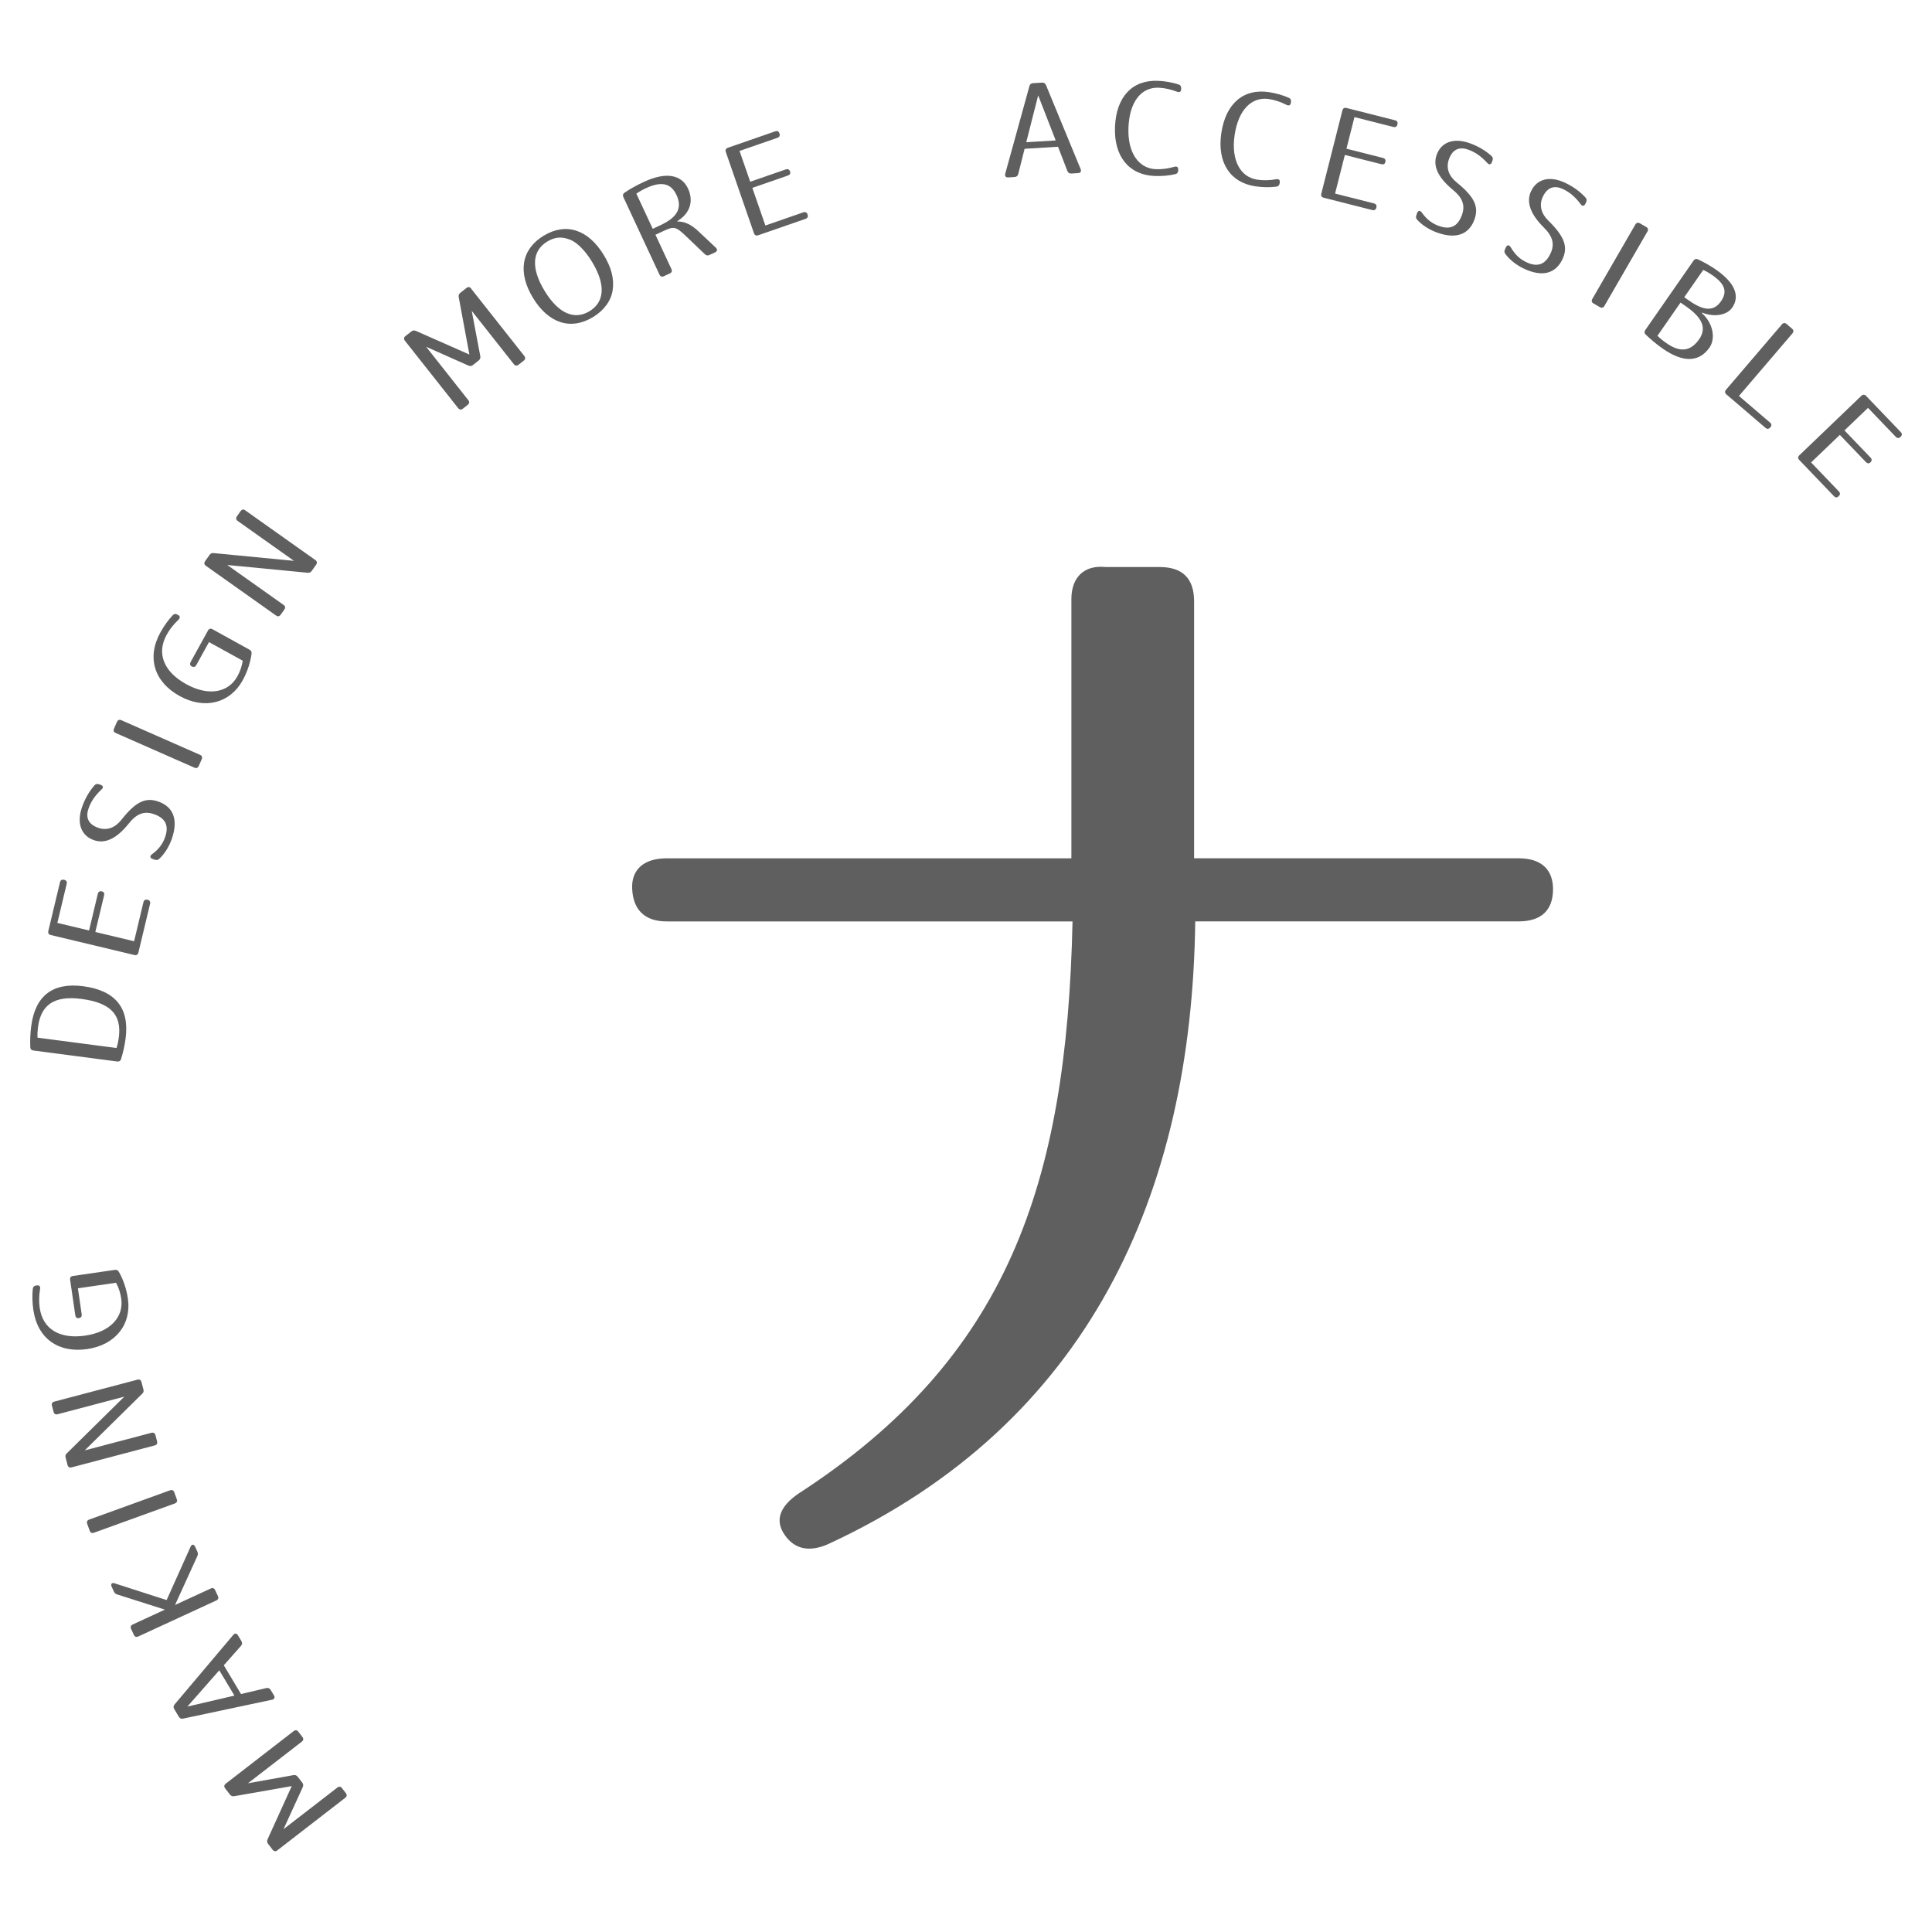 <?xml version="1.0" encoding="UTF-8"?>
<svg xmlns="http://www.w3.org/2000/svg" id="site-icon" viewBox="0 0 640 640">
  <defs>
    <style>.cls-1{fill:#fff;}.cls-2{fill:#5f5f5f;}</style>
  </defs>
  <rect class="cls-1" width="640" height="640"></rect>
  <path class="cls-2" d="m274.37,511.5c-6.08,2.66-11.02,1.9-14.43-3.04-3.42-4.94-1.52-9.5,4.56-13.68,69.13-44.82,88.89-102.18,90.79-189.55h-134.47c-7.22,0-11.02-3.8-11.4-10.64-.38-6.46,3.8-10.26,11.4-10.26h134.09v-85.85c0-7.22,4.18-11.4,11.4-10.64h17.85c7.6,0,11.4,3.8,11.4,11.39v85.09h107.5c7.6,0,11.4,3.8,11.4,10.26,0,6.84-3.8,10.64-11.4,10.64h-107.12c-1.14,90.41-35.33,166.38-121.55,206.26Z"></path>
  <path class="cls-2" d="m74.78,590.86l22.49-17.4c.58-.45,1.12-.38,1.56.2l1.34,1.73c.45.58.38,1.12-.2,1.56l-17.82,13.78,15.03-2.69c.63-.1,1.06.04,1.46.55l1.47,1.9c.39.51.43.97.17,1.55l-6.36,13.9,17.82-13.78c.58-.45,1.12-.38,1.56.2l1.26,1.63c.45.58.37,1.12-.2,1.56l-22.49,17.4c-.58.45-1.12.38-1.56-.2l-1.49-1.93c-.39-.51-.42-.97-.17-1.55l7.99-17.6-19.02,3.34c-.62.1-1.06-.04-1.46-.55l-1.57-2.03c-.45-.57-.37-1.12.2-1.56Z"></path>
  <path class="cls-2" d="m57.84,564.61l19.42-23.01c.53-.62,1.15-.59,1.56.11l1.14,1.91c.35.59.29,1.07-.11,1.57l-5.71,6.46,5.7,9.52,8.4-1.98c.63-.12,1.08.05,1.43.64l1.08,1.8c.42.7.15,1.26-.64,1.43l-29.45,6.25c-.62.12-1.08-.05-1.41-.6l-1.54-2.57c-.33-.55-.27-1.03.13-1.53Zm14.8-11.3l-10.57,12.02,15.59-3.64-5.02-8.38Z"></path>
  <path class="cls-2" d="m37.97,524.5l17.23,5.54,7.93-17.67c.39-.89,1.1-.88,1.49-.03l.75,1.63c.23.5.26.97,0,1.51l-7.39,16.19,11.82-5.45c.66-.31,1.17-.12,1.48.55l.9,1.94c.3.66.12,1.17-.55,1.48l-25.82,11.91c-.66.3-1.17.12-1.48-.55l-.9-1.94c-.31-.66-.12-1.17.54-1.48l10.66-4.92-15.8-5.02c-.55-.17-.89-.49-1.12-.99l-.73-1.6c-.4-.86.06-1.4.99-1.12Z"></path>
  <path class="cls-2" d="m29.56,503.37l26.75-9.68c.68-.25,1.18-.02,1.43.67l.82,2.26c.25.68.02,1.18-.67,1.43l-26.75,9.68c-.69.25-1.18.02-1.43-.67l-.82-2.26c-.25-.69-.02-1.18.67-1.43Z"></path>
  <path class="cls-2" d="m18.01,464.29l27.5-7.25c.7-.19,1.18.09,1.36.79l.63,2.4c.16.62.06,1.05-.41,1.48l-19.02,18.75,22.07-5.82c.7-.19,1.18.09,1.36.79l.53,2.03c.19.7-.09,1.18-.79,1.36l-27.5,7.26c-.7.19-1.18-.09-1.36-.79l-.63-2.4c-.17-.62-.06-1.05.41-1.48l19.02-18.75-22.07,5.82c-.7.19-1.18-.09-1.36-.79l-.54-2.03c-.19-.7.09-1.18.79-1.36Z"></path>
  <path class="cls-2" d="m39.39,421.34c1.39,2.44,2.49,5.53,2.97,8.79,1.26,8.65-4.16,15.42-13.49,16.77-9.46,1.38-16.44-3.45-17.82-12.95-.36-2.46-.41-4.88-.19-6.99.08-.66.42-1.01,1.09-1.11l.26-.04c.8-.12,1.21.3,1.07,1.14-.39,2.39-.4,4.39-.11,6.38.99,6.78,6.4,10.37,15.05,9.11,8.44-1.23,12.82-6.24,11.93-12.3-.27-1.82-.76-3.44-1.71-5.21l-12.63,1.84,1.25,8.61c.1.72-.22,1.16-.94,1.26-.68.1-1.07-.23-1.18-.96l-1.71-11.74c-.11-.72.22-1.16.94-1.26l13.82-2.01c.64-.09,1.1.1,1.39.66Z"></path>
  <path class="cls-2" d="m10.03,346.88c-.09-2.3.01-4.71.31-6.96,1.34-10.2,7.26-14.52,17.2-13.22,10.54,1.38,15.41,7.07,14.07,17.31-.3,2.29-.82,4.6-1.5,6.8-.17.63-.64.91-1.32.82l-27.7-3.63c-.68-.09-1.06-.49-1.06-1.13Zm29.33-3.16c.97-7.44-2.51-11.52-12.37-12.81-9.05-1.19-13.44,1.96-14.4,9.31-.16,1.23-.22,2.35-.16,3.52l26.17,3.43c.36-1.12.59-2.21.75-3.44Z"></path>
  <path class="cls-2" d="m21.23,291.45h.04c.71.18.99.64.82,1.35l-3.09,12.92,10.5,2.51,2.9-12.13c.17-.71.63-.99,1.34-.82.67.16.91.61.74,1.32l-2.9,12.13,12.84,3.07,3.09-12.92c.17-.71.63-.99,1.34-.82h.04c.71.18.99.64.82,1.35l-3.86,16.13c-.17.71-.63.99-1.34.82l-27.67-6.62c-.71-.17-.99-.63-.83-1.34l3.86-16.13c.17-.71.63-.99,1.34-.82Z"></path>
  <path class="cls-2" d="m50.31,283.01c2.31-1.69,3.61-3.47,4.38-5.69,1.29-3.73.26-6.26-3.71-7.63-3.28-1.14-5.77-.09-8.34,3.14-4.07,5.07-7.87,6.75-11.51,5.49-4.17-1.44-5.84-5.52-3.96-10.94.98-2.83,2.43-5.32,4.14-7.23.39-.46.91-.55,1.48-.35l.61.21c.81.28.91.91.25,1.49-2.22,2.09-3.53,4.04-4.33,6.35-.97,2.79-.25,5.17,3.23,6.38,2.95,1.02,5.65-.08,7.69-2.69,4.77-6.05,8.03-7.47,12.2-6.02,4.94,1.71,6.69,5.95,4.48,12.34-.91,2.63-2.42,5.01-4.16,6.63-.47.43-.9.5-1.51.29l-.73-.25c-.89-.31-.94-.96-.2-1.52Z"></path>
  <path class="cls-2" d="m40.21,238.58l26.04,11.47c.67.29.86.8.57,1.47l-.97,2.2c-.29.67-.8.86-1.47.57l-26.04-11.47c-.67-.29-.86-.8-.57-1.47l.97-2.2c.29-.67.8-.86,1.47-.57Z"></path>
  <path class="cls-2" d="m83.33,216.56c-.36,2.78-1.35,5.91-2.94,8.8-4.22,7.65-12.63,9.76-20.88,5.21-8.36-4.61-11.01-12.68-6.37-21.08,1.2-2.17,2.62-4.13,4.07-5.68.46-.48.94-.56,1.54-.22l.22.12c.71.39.78.97.17,1.56-1.75,1.67-2.97,3.25-3.94,5.02-3.31,6-1.16,12.13,6.49,16.35,7.46,4.12,13.98,2.77,16.94-2.59.89-1.61,1.47-3.2,1.78-5.18l-11.18-6.17-4.2,7.61c-.35.64-.88.79-1.51.44-.6-.33-.71-.83-.36-1.47l5.73-10.39c.35-.64.88-.79,1.51-.44l12.22,6.75c.56.31.81.74.71,1.37Z"></path>
  <path class="cls-2" d="m81.24,169.06l23.21,16.45c.59.42.69.96.27,1.55l-1.44,2.03c-.37.52-.77.72-1.4.64l-26.59-2.57,18.63,13.21c.6.42.69.96.27,1.55l-1.21,1.71c-.42.59-.96.69-1.55.26l-23.21-16.45c-.6-.42-.69-.96-.27-1.55l1.44-2.03c.37-.52.77-.72,1.4-.64l26.59,2.57-18.63-13.21c-.59-.42-.68-.96-.26-1.55l1.21-1.71c.42-.59.96-.69,1.55-.27Z"></path>
  <path class="cls-2" d="m156.04,95.59l17.63,22.32c.45.57.39,1.11-.18,1.56l-1.71,1.35c-.57.45-1.11.39-1.56-.18l-13.96-17.68,2.84,15c.11.62-.03,1.06-.54,1.46l-1.88,1.49c-.5.4-.97.44-1.55.18l-13.97-6.22,13.96,17.68c.45.57.39,1.11-.18,1.56l-1.61,1.27c-.57.45-1.11.39-1.56-.18l-17.63-22.32c-.45-.57-.39-1.11.19-1.56l1.92-1.51c.5-.4.97-.43,1.55-.18l17.69,7.81-3.53-18.99c-.11-.62.03-1.06.54-1.46l2.02-1.59c.57-.45,1.11-.39,1.56.18Z"></path>
  <path class="cls-2" d="m199.98,84.44c2.56,4.21,3.54,7.88,2.96,11.79-.53,3.33-2.75,6.53-6.48,8.8-7.43,4.52-14.81,2.03-19.9-6.35-5.1-8.38-3.91-16.07,3.52-20.59,7.43-4.52,14.81-2.03,19.9,6.35Zm-19.58,11.91c4.65,7.65,9.98,9.73,14.88,6.74,4.91-2.98,5.51-8.67.86-16.32-2.31-3.81-4.95-6.41-7.22-7.34-2.93-1.18-5.21-.89-7.66.6-4.9,2.98-5.51,8.67-.86,16.32Z"></path>
  <path class="cls-2" d="m206.8,63.89c1.86-1.29,4.07-2.51,6.52-3.65,7.42-3.45,12.48-2.32,14.6,2.23,1.63,3.5,1.1,7.33-2.5,10.05l-1.16.87c2.67-.16,5.04,1.29,7.06,3.19l5.81,5.47c.6.57.5,1.18-.23,1.53l-1.86.87c-.58.27-1.08.22-1.53-.23l-6.22-5.94c-3.49-3.34-4.03-3.37-7.64-1.69l-2.52,1.18,5.28,11.34c.31.66.12,1.17-.54,1.48l-1.94.9c-.66.31-1.17.12-1.48-.54l-11.92-25.59c-.29-.62-.2-1.14.27-1.45Zm17.29.69c-1.86-4-5.14-4.55-10.11-2.24-1.13.52-2.14,1.09-3.18,1.81l5.43,11.65,2.52-1.18c5.67-2.64,7.35-5.74,5.34-10.05Z"></path>
  <path class="cls-2" d="m258.2,44.19v.04c.25.69.01,1.18-.67,1.42l-12.55,4.35,3.54,10.2,11.78-4.08c.69-.24,1.18,0,1.42.69.22.65-.03,1.1-.72,1.34l-11.78,4.08,4.32,12.47,12.55-4.35c.69-.24,1.18,0,1.42.69v.04c.25.69.01,1.18-.67,1.42l-15.67,5.43c-.69.24-1.18,0-1.42-.69l-9.31-26.88c-.24-.69,0-1.18.69-1.42l15.67-5.43c.69-.24,1.18,0,1.42.69Z"></path>
  <path class="cls-2" d="m346.49,28.17l11.48,27.83c.3.75,0,1.29-.82,1.34l-2.22.14c-.68.04-1.09-.23-1.34-.82l-3.11-8.05-11.07.68-2.11,8.37c-.18.61-.54.93-1.23.98l-2.09.13c-.81.05-1.19-.44-.98-1.23l8.01-29.02c.18-.61.54-.93,1.19-.97l2.99-.18c.64-.04,1.04.24,1.29.82Zm3.22,18.34l-5.8-14.92-3.95,15.52,9.75-.59Z"></path>
  <path class="cls-2" d="m389.3,57.69c-2.12.51-4.53.7-6.89.6-8.48-.37-13.48-6.55-13.05-16.36.43-9.76,5.62-15.54,14.31-15.15,2.4.1,4.74.55,6.77,1.2.59.2.87.64.84,1.28v.3c-.05.86-.58,1.13-1.34.84-2.15-.82-4.11-1.25-6.07-1.34-5.69-.25-9.67,4.46-10.05,13.07-.38,8.52,3.43,13.66,8.99,13.91,2.06.09,4.04-.17,6.25-.8.78-.22,1.28.1,1.24.96v.26c-.04.69-.36,1.1-1.01,1.24Z"></path>
  <path class="cls-2" d="m422.78,61.83c-2.16.29-4.58.23-6.91-.11-8.39-1.24-12.73-7.9-11.3-17.6,1.43-9.66,7.18-14.87,15.78-13.6,2.37.35,4.65,1.03,6.6,1.88.57.26.8.73.71,1.36l-.04.3c-.12.85-.68,1.07-1.4.7-2.06-1.04-3.95-1.67-5.9-1.95-5.63-.83-10.08,3.45-11.34,11.96-1.24,8.43,2.01,13.94,7.52,14.75,2.03.3,4.03.25,6.3-.15.8-.14,1.26.23,1.14,1.08l-.04.25c-.1.68-.46,1.06-1.12,1.13Z"></path>
  <path class="cls-2" d="m462.92,41.2v.04c-.19.71-.66.99-1.37.81l-12.87-3.26-2.65,10.47,12.09,3.06c.7.18.98.65.8,1.35-.17.66-.63.9-1.33.72l-12.09-3.06-3.24,12.79,12.87,3.26c.71.18.99.65.81,1.35v.04c-.19.71-.66.99-1.36.81l-16.07-4.07c-.71-.18-.98-.65-.81-1.35l6.99-27.58c.18-.71.65-.99,1.35-.81l16.07,4.07c.71.18.98.65.81,1.35Z"></path>
  <path class="cls-2" d="m470.97,70.38c1.66,2.33,3.42,3.65,5.63,4.45,3.71,1.34,6.25.34,7.68-3.6,1.18-3.26.17-5.77-3.03-8.38-5.02-4.14-6.64-7.96-5.33-11.58,1.5-4.15,5.59-5.77,10.99-3.82,2.82,1.02,5.29,2.5,7.17,4.23.45.39.53.92.33,1.48l-.22.6c-.29.81-.92.9-1.5.23-2.06-2.25-3.99-3.58-6.29-4.41-2.78-1-5.17-.32-6.42,3.15-1.06,2.94,0,5.65,2.59,7.72,5.99,4.85,7.36,8.12,5.86,12.27-1.78,4.91-6.03,6.61-12.4,4.31-2.62-.95-4.98-2.48-6.57-4.24-.42-.47-.49-.91-.27-1.51l.26-.72c.32-.89.97-.92,1.52-.18Z"></path>
  <path class="cls-2" d="m500.44,81.88c1.43,2.48,3.05,3.96,5.18,4.97,3.56,1.69,6.19.95,7.99-2.85,1.49-3.14.73-5.73-2.21-8.64-4.6-4.6-5.85-8.56-4.2-12.05,1.89-3.99,6.12-5.21,11.31-2.74,2.71,1.29,5.03,3,6.73,4.9.41.43.44.97.18,1.51l-.28.58c-.37.77-1,.81-1.51.09-1.83-2.44-3.63-3.95-5.84-5-2.67-1.27-5.12-.82-6.7,2.51-1.34,2.83-.54,5.63,1.83,7.94,5.5,5.41,6.55,8.8,4.65,12.79-2.24,4.72-6.64,6-12.76,3.1-2.52-1.19-4.72-2.95-6.14-4.86-.37-.51-.4-.95-.13-1.53l.33-.7c.4-.85,1.06-.83,1.53-.03Z"></path>
  <path class="cls-2" d="m545.73,76.7l-14.24,24.63c-.37.63-.89.77-1.52.41l-2.08-1.2c-.63-.36-.77-.89-.41-1.52l14.24-24.63c.37-.63.89-.77,1.52-.41l2.08,1.2c.63.36.77.89.41,1.52Z"></path>
  <path class="cls-2" d="m562.48,85.92c2.05.96,4.11,2.12,6.01,3.45,6.3,4.38,7.95,8.76,5.31,12.56-1.71,2.46-5.88,3.27-9.99,1.61l-.03.19c3.78,3.41,4.57,8.45,2.51,11.4-3.38,4.85-8.62,5.12-15.45.38-2.01-1.39-3.92-2.99-5.67-4.67-.48-.44-.52-.98-.12-1.55l15.95-22.94c.39-.56.92-.72,1.49-.42Zm-13.43,25.32c.93.91,1.9,1.69,3.03,2.47,4.4,3.06,7.92,2.79,10.78-1.32,2.59-3.73,1.02-7.17-4.33-10.89l-1.83-1.27-7.65,11.01Zm21.01-11.38c2.28-3.27,1.33-5.81-2.82-8.7-.98-.68-1.95-1.25-3.02-1.74l-6.29,9.04,1.83,1.27c4.68,3.25,7.98,3.46,10.3.12Z"></path>
  <path class="cls-2" d="m593.76,110.45l-17.71,20.72,10.29,8.8c.55.47.6,1.02.12,1.57l-.06.06c-.47.55-1.02.6-1.57.12l-12.93-11.06c-.55-.47-.6-1.02-.12-1.57l18.49-21.63c.47-.55,1.02-.6,1.57-.12l1.79,1.53c.55.47.6,1.02.12,1.57Z"></path>
  <path class="cls-2" d="m629.6,144.7l-.03.03c-.53.5-1.07.49-1.58-.03l-9.19-9.59-7.79,7.47,8.63,9c.5.53.49,1.07-.03,1.57-.5.47-1.01.43-1.51-.09l-8.63-9-9.52,9.13,9.19,9.59c.5.53.49,1.07-.03,1.57l-.03.03c-.52.5-1.07.49-1.57-.03l-11.47-11.97c-.5-.53-.49-1.07.03-1.57l20.53-19.69c.52-.5,1.07-.49,1.57.03l11.47,11.97c.5.53.49,1.07-.03,1.57Z"></path>
</svg>
